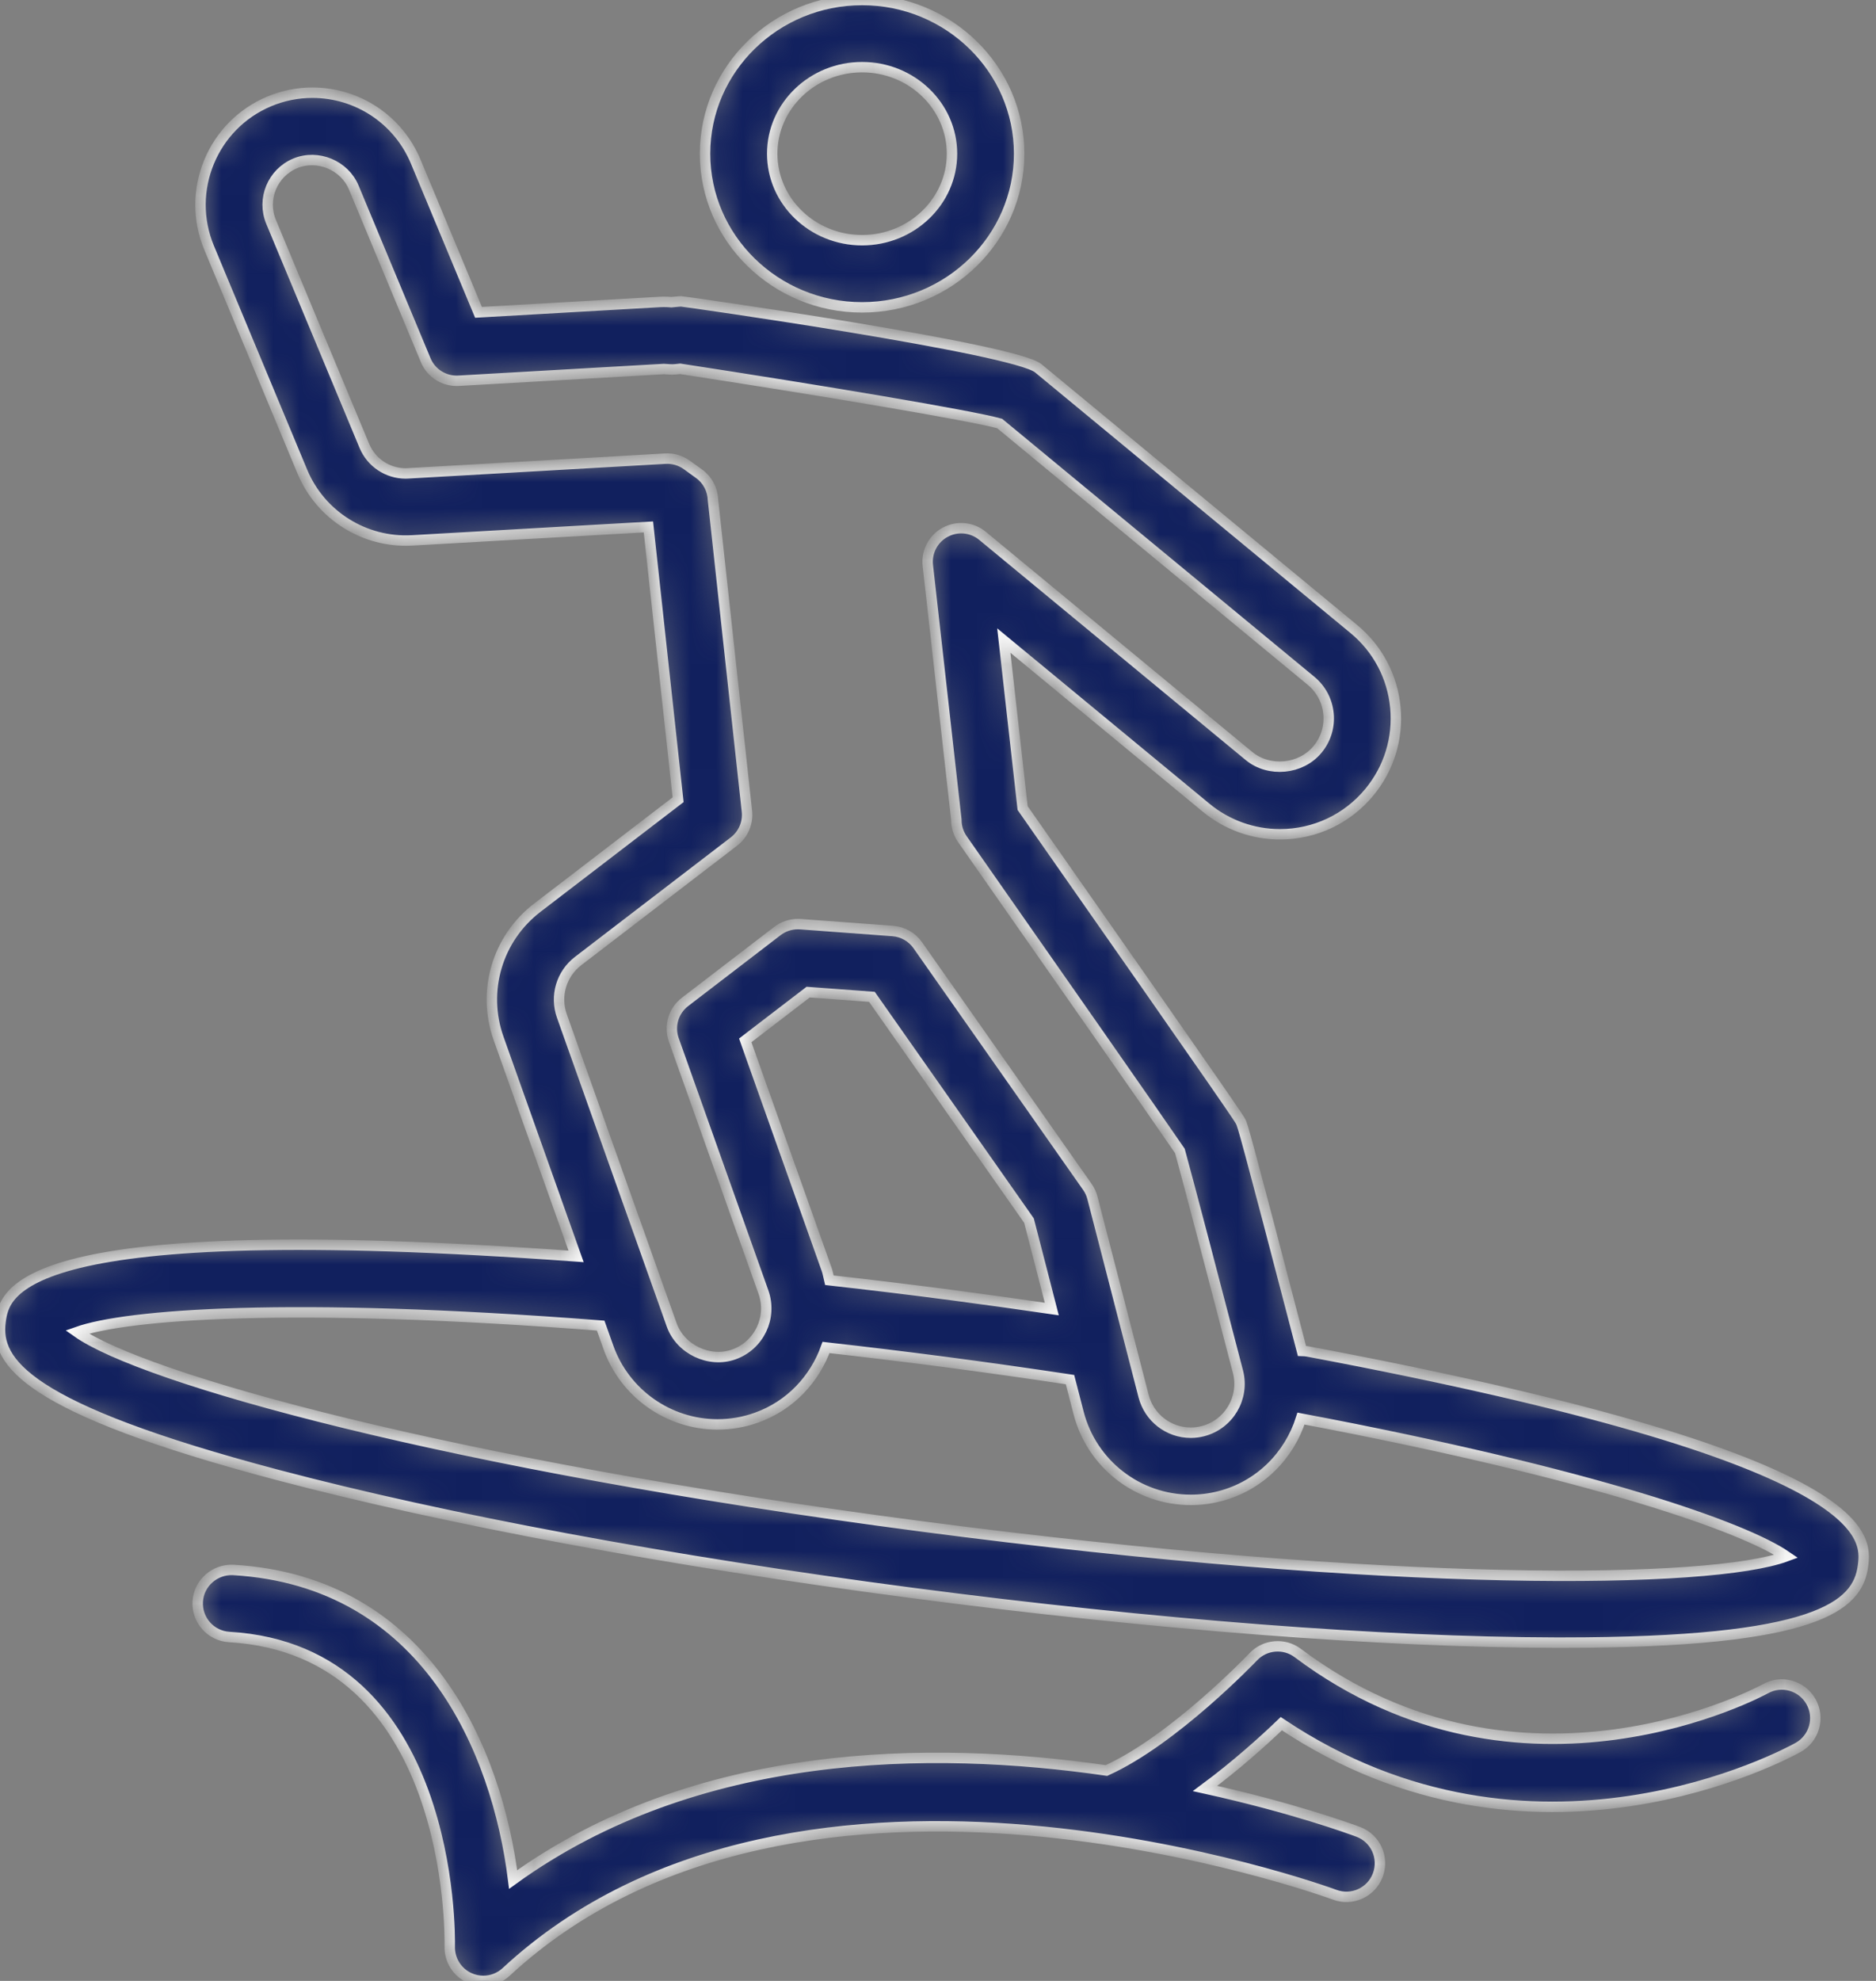 <svg width="72" height="76" viewBox="0 0 72 76" fill="none" xmlns="http://www.w3.org/2000/svg">
<rect x="0" y="0" width="72" height="76" fill="#808080" stroke="none"/>
<mask id="path-1-inside-1" fill="white">
<path d="M67.754 64.792C67.662 64.843 58.42 69.879 49.808 63.42C49.284 63.028 48.548 63.091 48.099 63.566C48.067 63.599 45.043 66.768 42.464 67.927C35.719 66.953 26.712 67.036 19.694 72.109C19.077 67.188 16.375 60.67 8.951 60.233C8.249 60.198 7.63 60.734 7.589 61.444C7.547 62.154 8.089 62.764 8.8 62.806C17.395 63.311 17.27 74.219 17.261 74.681C17.249 75.199 17.548 75.674 18.02 75.886C18.189 75.962 18.37 76 18.548 76C18.867 76 19.182 75.882 19.425 75.656C30.712 65.196 51.018 72.616 51.222 72.693C51.89 72.943 52.631 72.604 52.88 71.938C53.13 71.271 52.793 70.529 52.127 70.28C51.848 70.175 49.591 69.351 46.25 68.617C47.44 67.736 48.497 66.784 49.176 66.131C58.825 72.593 68.587 67.278 69.011 67.042C69.632 66.695 69.854 65.909 69.507 65.288C69.16 64.667 68.375 64.444 67.754 64.792ZM50.178 51.848C50.108 51.834 50.038 51.832 49.969 51.83C47.762 43.35 47.695 43.201 47.625 43.047C47.565 42.923 47.503 42.793 39.248 31.003L38.526 24.576L46.292 30.99C47.087 31.647 48.093 32.009 49.123 32.009C50.456 32.009 51.707 31.421 52.554 30.394C53.31 29.479 53.665 28.323 53.553 27.14C53.44 25.957 52.874 24.889 51.959 24.133L39.848 14.129C38.931 13.373 26.308 11.569 26.134 11.562C26.126 11.562 25.995 11.57 25.768 11.594C25.674 11.586 25.579 11.581 25.482 11.581C25.458 11.581 25.373 11.582 25.349 11.584L18.365 11.983L15.956 6.201C15.286 4.595 13.729 3.557 11.989 3.557C11.421 3.557 10.866 3.668 10.338 3.888C8.153 4.8 7.115 7.319 8.025 9.506L11.605 18.097C12.306 19.779 13.998 20.835 15.815 20.733L24.885 20.216C25.014 21.425 25.317 24.208 26.025 30.683L20.621 34.825C19.084 36.004 18.488 38.022 19.137 39.845L22.11 48.203C0.573 46.637 0.169 49.586 0.02 50.714C-0.181 52.252 0.968 54.027 10.651 56.587C17.102 58.293 25.753 59.901 35.011 61.115C44.268 62.329 53.041 63.006 59.713 63.022C59.795 63.022 59.876 63.022 59.956 63.022C69.753 63.022 71.298 61.613 71.499 60.087C71.647 58.959 72.041 55.959 50.178 51.848ZM21.565 38.98C21.292 38.214 21.543 37.366 22.189 36.87L28.169 32.286C28.526 32.013 28.715 31.572 28.666 31.124C28.156 26.465 27.388 19.424 27.364 19.185C27.352 18.784 27.155 18.411 26.829 18.176L26.36 17.838C26.12 17.665 25.829 17.58 25.533 17.597L15.667 18.16L15.57 18.164C14.874 18.164 14.252 17.748 13.984 17.107L10.405 8.515C10.04 7.64 10.456 6.632 11.331 6.268C12.195 5.908 13.223 6.342 13.577 7.193L16.337 13.817C16.547 14.322 17.052 14.639 17.6 14.608L25.482 14.158C25.518 14.158 25.553 14.162 25.588 14.165L25.703 14.173C25.777 14.178 25.852 14.177 25.926 14.169L26.104 14.15C31.416 14.963 37.248 15.937 38.367 16.249L50.317 26.12C50.702 26.438 50.94 26.886 50.987 27.384C51.035 27.881 50.885 28.367 50.566 28.752C49.932 29.522 48.707 29.642 47.934 29.003L37.711 20.56C37.307 20.226 36.74 20.17 36.277 20.42C35.815 20.669 35.551 21.175 35.61 21.697L36.704 31.446C36.705 31.491 36.706 31.54 36.709 31.572C36.729 31.796 36.808 32.012 36.937 32.197C40.005 36.578 44.575 43.115 45.284 44.158C45.541 45.075 46.755 49.716 47.513 52.629C47.77 53.627 47.168 54.65 46.167 54.908C46.016 54.947 45.862 54.967 45.71 54.967H45.7C44.848 54.967 44.105 54.39 43.891 53.563L41.928 45.959C41.89 45.81 41.825 45.668 41.736 45.541L35.223 36.264C35.001 35.947 34.648 35.748 34.263 35.719L30.717 35.457C30.685 35.455 30.654 35.454 30.622 35.454C30.339 35.454 30.064 35.547 29.838 35.719L26.29 38.44C25.846 38.781 25.672 39.368 25.86 39.895L29.301 49.574C29.646 50.546 29.137 51.617 28.164 51.964C27.226 52.298 26.114 51.774 25.778 50.827L21.565 38.98ZM40.367 50.222C39.114 50.039 37.847 49.861 36.569 49.693C34.974 49.483 33.389 49.293 31.829 49.117C31.795 48.981 31.777 48.846 31.73 48.711L28.602 39.915L31.017 38.064L33.464 38.245L39.492 46.83L40.367 50.222ZM35.345 58.559C17.091 56.166 5.464 52.878 2.956 51.104C4.845 50.433 11.089 49.932 23.053 50.858L23.349 51.689C23.977 53.459 25.66 54.649 27.539 54.649C28.05 54.649 28.552 54.562 29.03 54.391C30.333 53.928 31.268 52.907 31.703 51.697C33.196 51.867 34.709 52.048 36.234 52.248C37.866 52.462 39.485 52.692 41.066 52.93L41.396 54.207C41.903 56.172 43.673 57.544 45.696 57.544C45.697 57.544 45.708 57.544 45.71 57.544C46.081 57.544 46.453 57.496 46.814 57.403C48.353 57.005 49.484 55.841 49.932 54.425C61.252 56.567 66.944 58.602 68.561 59.709C65.678 60.775 53.598 60.953 35.345 58.559ZM33.087 11.792C36.41 11.792 39.114 9.147 39.114 5.896C39.114 2.645 36.41 0 33.087 0C29.763 0 27.059 2.645 27.059 5.896C27.059 9.147 29.763 11.792 33.087 11.792ZM33.087 2.577C34.989 2.577 36.537 4.066 36.537 5.896C36.537 7.726 34.989 9.215 33.087 9.215C31.184 9.215 29.637 7.726 29.637 5.896C29.637 4.066 31.184 2.577 33.087 2.577Z"/>
</mask>
<path d="M67.754 64.792C67.662 64.843 58.42 69.879 49.808 63.42C49.284 63.028 48.548 63.091 48.099 63.566C48.067 63.599 45.043 66.768 42.464 67.927C35.719 66.953 26.712 67.036 19.694 72.109C19.077 67.188 16.375 60.67 8.951 60.233C8.249 60.198 7.63 60.734 7.589 61.444C7.547 62.154 8.089 62.764 8.8 62.806C17.395 63.311 17.27 74.219 17.261 74.681C17.249 75.199 17.548 75.674 18.02 75.886C18.189 75.962 18.37 76 18.548 76C18.867 76 19.182 75.882 19.425 75.656C30.712 65.196 51.018 72.616 51.222 72.693C51.89 72.943 52.631 72.604 52.88 71.938C53.13 71.271 52.793 70.529 52.127 70.28C51.848 70.175 49.591 69.351 46.25 68.617C47.44 67.736 48.497 66.784 49.176 66.131C58.825 72.593 68.587 67.278 69.011 67.042C69.632 66.695 69.854 65.909 69.507 65.288C69.16 64.667 68.375 64.444 67.754 64.792ZM50.178 51.848C50.108 51.834 50.038 51.832 49.969 51.83C47.762 43.35 47.695 43.201 47.625 43.047C47.565 42.923 47.503 42.793 39.248 31.003L38.526 24.576L46.292 30.99C47.087 31.647 48.093 32.009 49.123 32.009C50.456 32.009 51.707 31.421 52.554 30.394C53.31 29.479 53.665 28.323 53.553 27.14C53.44 25.957 52.874 24.889 51.959 24.133L39.848 14.129C38.931 13.373 26.308 11.569 26.134 11.562C26.126 11.562 25.995 11.57 25.768 11.594C25.674 11.586 25.579 11.581 25.482 11.581C25.458 11.581 25.373 11.582 25.349 11.584L18.365 11.983L15.956 6.201C15.286 4.595 13.729 3.557 11.989 3.557C11.421 3.557 10.866 3.668 10.338 3.888C8.153 4.8 7.115 7.319 8.025 9.506L11.605 18.097C12.306 19.779 13.998 20.835 15.815 20.733L24.885 20.216C25.014 21.425 25.317 24.208 26.025 30.683L20.621 34.825C19.084 36.004 18.488 38.022 19.137 39.845L22.11 48.203C0.573 46.637 0.169 49.586 0.02 50.714C-0.181 52.252 0.968 54.027 10.651 56.587C17.102 58.293 25.753 59.901 35.011 61.115C44.268 62.329 53.041 63.006 59.713 63.022C59.795 63.022 59.876 63.022 59.956 63.022C69.753 63.022 71.298 61.613 71.499 60.087C71.647 58.959 72.041 55.959 50.178 51.848ZM21.565 38.98C21.292 38.214 21.543 37.366 22.189 36.87L28.169 32.286C28.526 32.013 28.715 31.572 28.666 31.124C28.156 26.465 27.388 19.424 27.364 19.185C27.352 18.784 27.155 18.411 26.829 18.176L26.36 17.838C26.12 17.665 25.829 17.58 25.533 17.597L15.667 18.16L15.57 18.164C14.874 18.164 14.252 17.748 13.984 17.107L10.405 8.515C10.04 7.64 10.456 6.632 11.331 6.268C12.195 5.908 13.223 6.342 13.577 7.193L16.337 13.817C16.547 14.322 17.052 14.639 17.6 14.608L25.482 14.158C25.518 14.158 25.553 14.162 25.588 14.165L25.703 14.173C25.777 14.178 25.852 14.177 25.926 14.169L26.104 14.15C31.416 14.963 37.248 15.937 38.367 16.249L50.317 26.12C50.702 26.438 50.94 26.886 50.987 27.384C51.035 27.881 50.885 28.367 50.566 28.752C49.932 29.522 48.707 29.642 47.934 29.003L37.711 20.56C37.307 20.226 36.74 20.17 36.277 20.42C35.815 20.669 35.551 21.175 35.61 21.697L36.704 31.446C36.705 31.491 36.706 31.54 36.709 31.572C36.729 31.796 36.808 32.012 36.937 32.197C40.005 36.578 44.575 43.115 45.284 44.158C45.541 45.075 46.755 49.716 47.513 52.629C47.77 53.627 47.168 54.65 46.167 54.908C46.016 54.947 45.862 54.967 45.71 54.967H45.7C44.848 54.967 44.105 54.39 43.891 53.563L41.928 45.959C41.89 45.81 41.825 45.668 41.736 45.541L35.223 36.264C35.001 35.947 34.648 35.748 34.263 35.719L30.717 35.457C30.685 35.455 30.654 35.454 30.622 35.454C30.339 35.454 30.064 35.547 29.838 35.719L26.29 38.44C25.846 38.781 25.672 39.368 25.86 39.895L29.301 49.574C29.646 50.546 29.137 51.617 28.164 51.964C27.226 52.298 26.114 51.774 25.778 50.827L21.565 38.98ZM40.367 50.222C39.114 50.039 37.847 49.861 36.569 49.693C34.974 49.483 33.389 49.293 31.829 49.117C31.795 48.981 31.777 48.846 31.73 48.711L28.602 39.915L31.017 38.064L33.464 38.245L39.492 46.83L40.367 50.222ZM35.345 58.559C17.091 56.166 5.464 52.878 2.956 51.104C4.845 50.433 11.089 49.932 23.053 50.858L23.349 51.689C23.977 53.459 25.66 54.649 27.539 54.649C28.05 54.649 28.552 54.562 29.03 54.391C30.333 53.928 31.268 52.907 31.703 51.697C33.196 51.867 34.709 52.048 36.234 52.248C37.866 52.462 39.485 52.692 41.066 52.93L41.396 54.207C41.903 56.172 43.673 57.544 45.696 57.544C45.697 57.544 45.708 57.544 45.71 57.544C46.081 57.544 46.453 57.496 46.814 57.403C48.353 57.005 49.484 55.841 49.932 54.425C61.252 56.567 66.944 58.602 68.561 59.709C65.678 60.775 53.598 60.953 35.345 58.559ZM33.087 11.792C36.41 11.792 39.114 9.147 39.114 5.896C39.114 2.645 36.41 0 33.087 0C29.763 0 27.059 2.645 27.059 5.896C27.059 9.147 29.763 11.792 33.087 11.792ZM33.087 2.577C34.989 2.577 36.537 4.066 36.537 5.896C36.537 7.726 34.989 9.215 33.087 9.215C31.184 9.215 29.637 7.726 29.637 5.896C29.637 4.066 31.184 2.577 33.087 2.577Z" fill="#11205E" stroke="white" stroke-width="0.4" mask="url(#path-1-inside-1)"/>
</svg>
